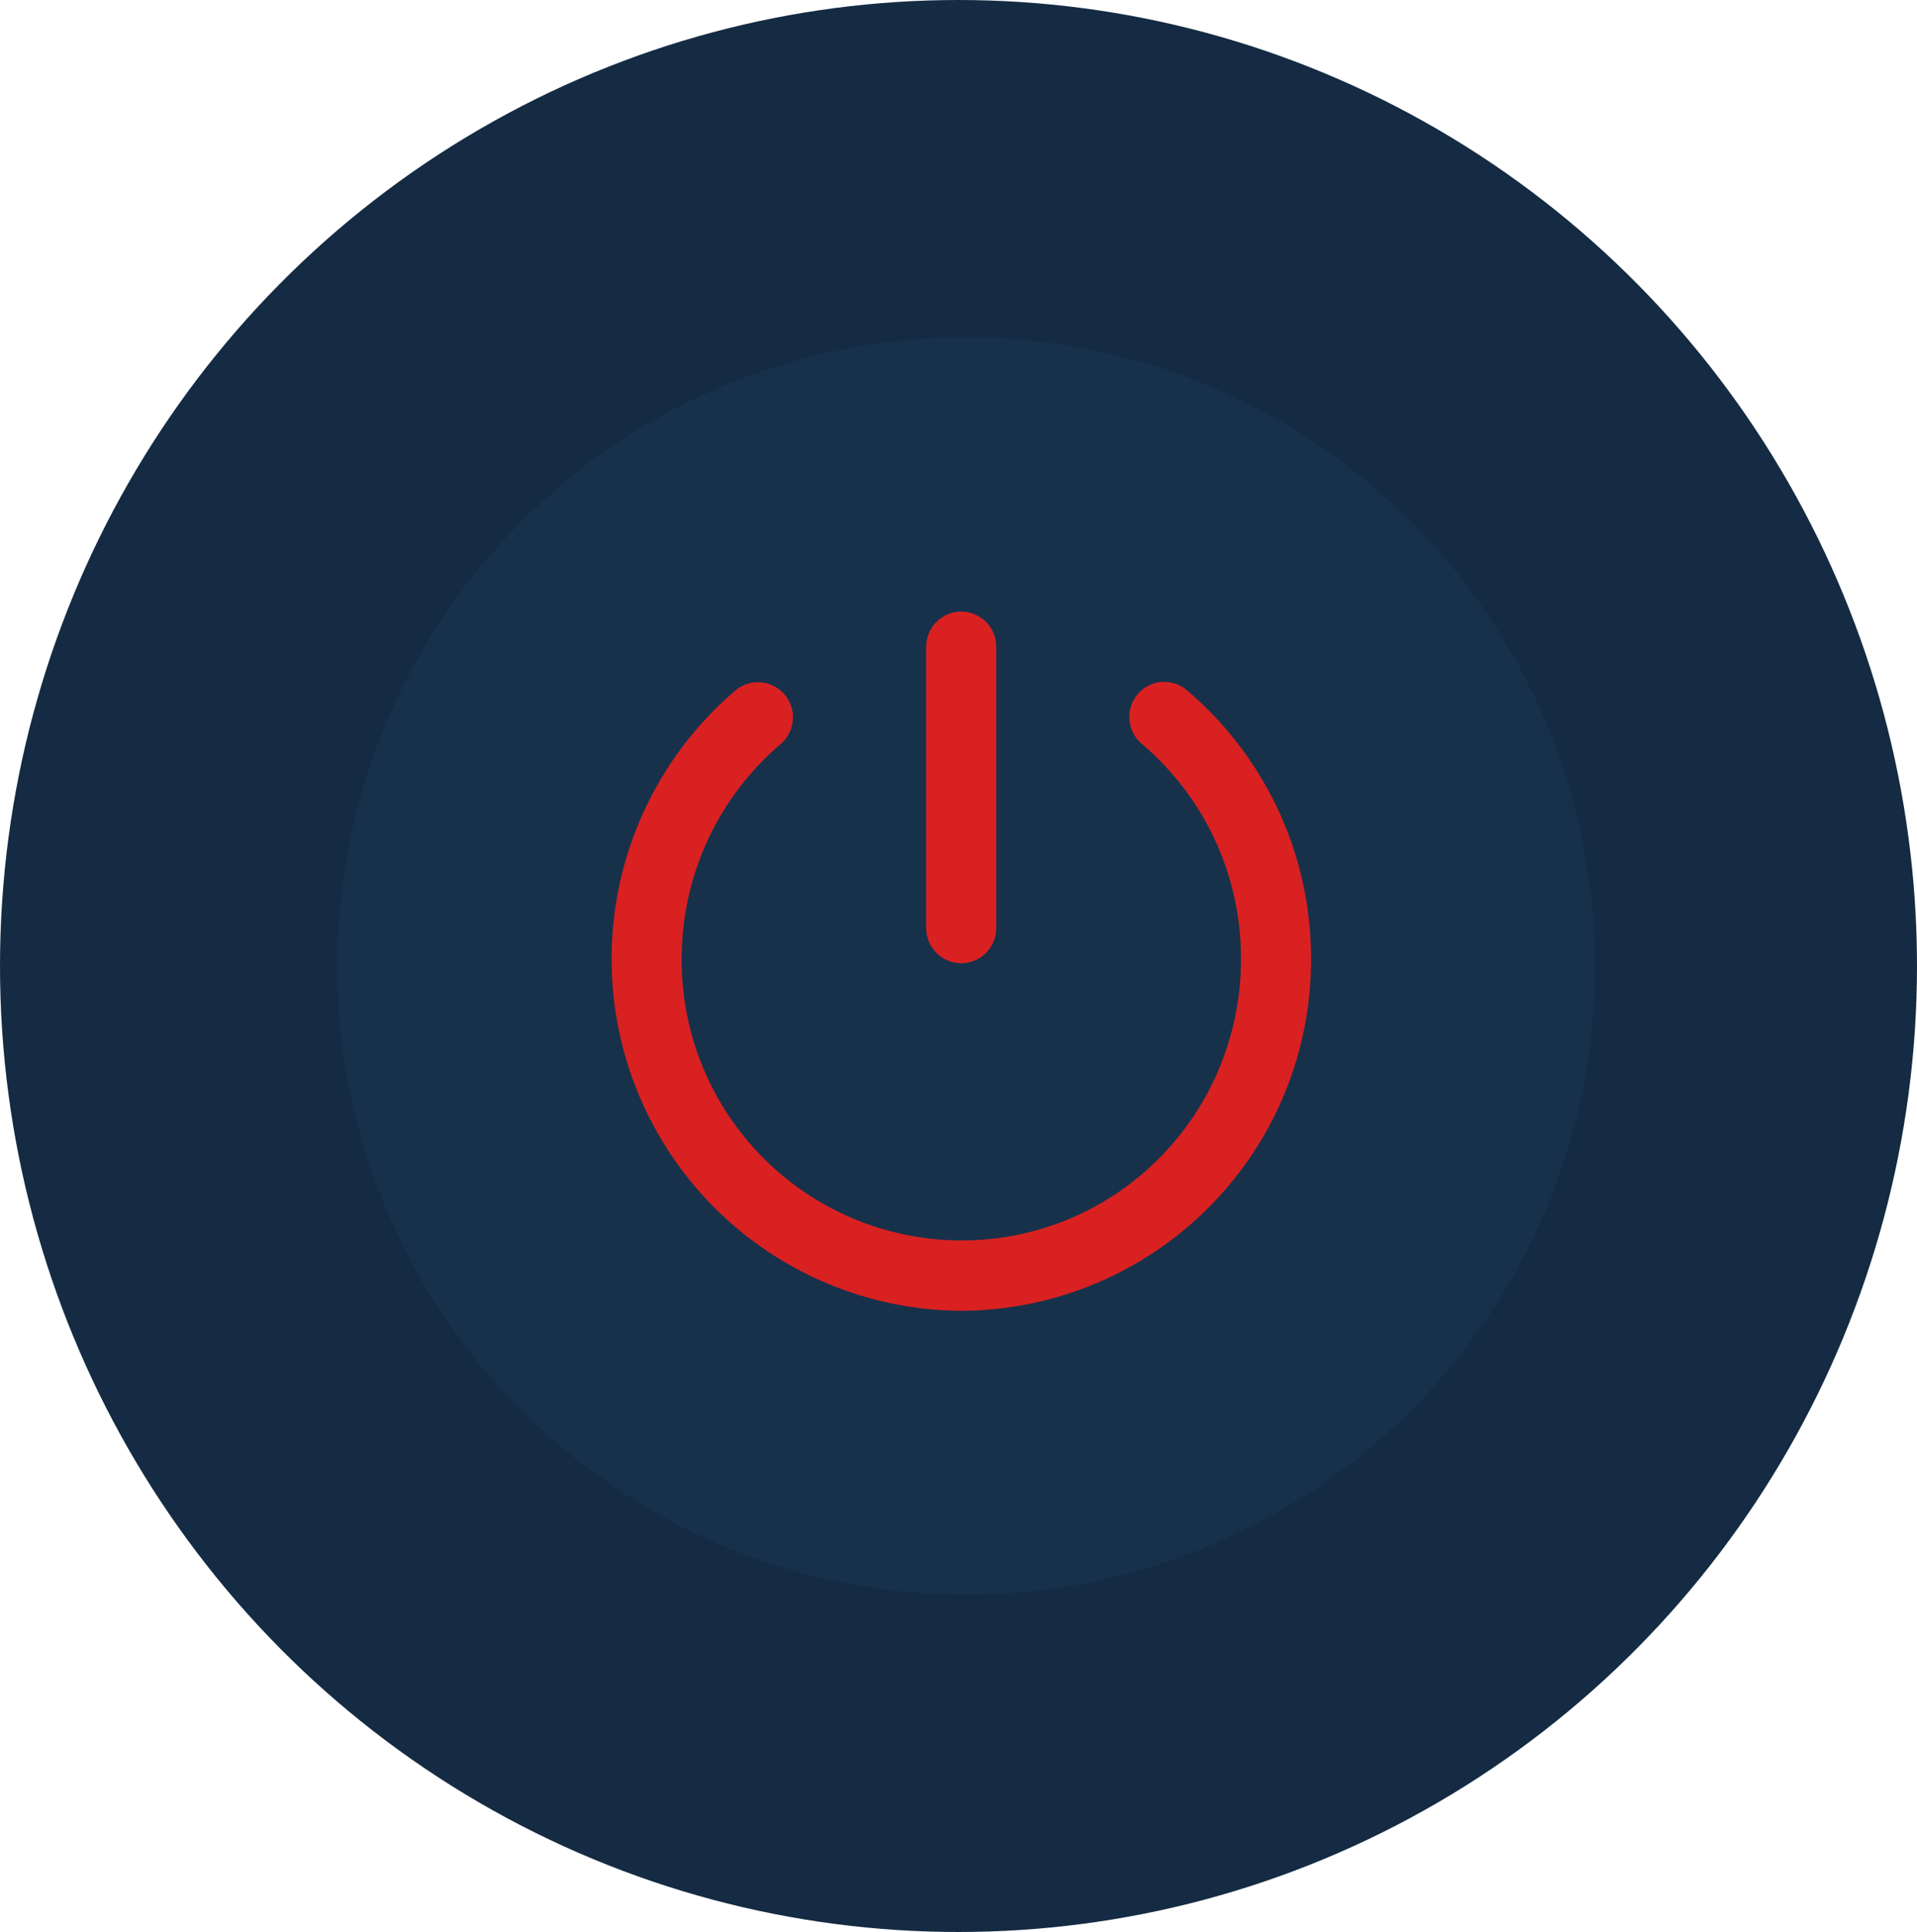 <svg width="125" height="126" viewBox="0 0 125 126" fill="none" xmlns="http://www.w3.org/2000/svg">
<ellipse cx="62.5" cy="63" rx="62.5" ry="63" fill="#142B43"/>
<circle cx="63" cy="63" r="41" fill="#17314B"/>
<path d="M62.651 39.886C62.047 39.893 61.47 40.14 61.047 40.573C60.624 41.006 60.389 41.59 60.393 42.196V60.528C60.393 61.136 60.634 61.719 61.062 62.149C61.49 62.579 62.071 62.82 62.677 62.82C63.283 62.82 63.864 62.579 64.292 62.149C64.72 61.719 64.961 61.136 64.961 60.528V42.196C64.963 41.892 64.905 41.589 64.79 41.307C64.674 41.026 64.504 40.77 64.289 40.555C64.074 40.34 63.818 40.17 63.537 40.055C63.256 39.94 62.955 39.883 62.651 39.886ZM75.958 44.471C75.884 44.468 75.809 44.468 75.734 44.471C75.282 44.509 74.851 44.681 74.497 44.966C74.142 45.251 73.88 45.635 73.744 46.069C73.609 46.504 73.605 46.969 73.733 47.406C73.862 47.843 74.118 48.232 74.467 48.522C78.423 51.892 80.922 56.908 80.922 62.536C80.922 72.706 72.787 80.902 62.686 80.902C60.283 80.898 57.904 80.419 55.686 79.494C53.468 78.569 51.455 77.215 49.761 75.511C48.067 73.807 46.725 71.785 45.814 69.561C44.902 67.338 44.438 64.956 44.449 62.553C44.449 56.951 46.914 51.97 50.827 48.591C51.07 48.401 51.272 48.163 51.422 47.892C51.571 47.62 51.664 47.322 51.695 47.014C51.726 46.705 51.694 46.394 51.602 46.098C51.51 45.803 51.359 45.529 51.159 45.293C50.958 45.058 50.712 44.866 50.436 44.728C50.159 44.591 49.858 44.511 49.549 44.494C49.241 44.477 48.933 44.522 48.643 44.628C48.353 44.734 48.087 44.898 47.862 45.109C45.356 47.269 43.346 49.944 41.968 52.951C40.591 55.959 39.879 59.228 39.881 62.536C39.874 68.601 42.271 74.422 46.547 78.724C50.823 83.026 56.629 85.458 62.694 85.487C68.759 85.46 74.564 83.028 78.838 78.725C83.112 74.423 85.504 68.6 85.49 62.536C85.49 55.538 82.362 49.246 77.423 45.04C77.017 44.683 76.498 44.481 75.958 44.471Z" fill="#D92121"/>
</svg>
